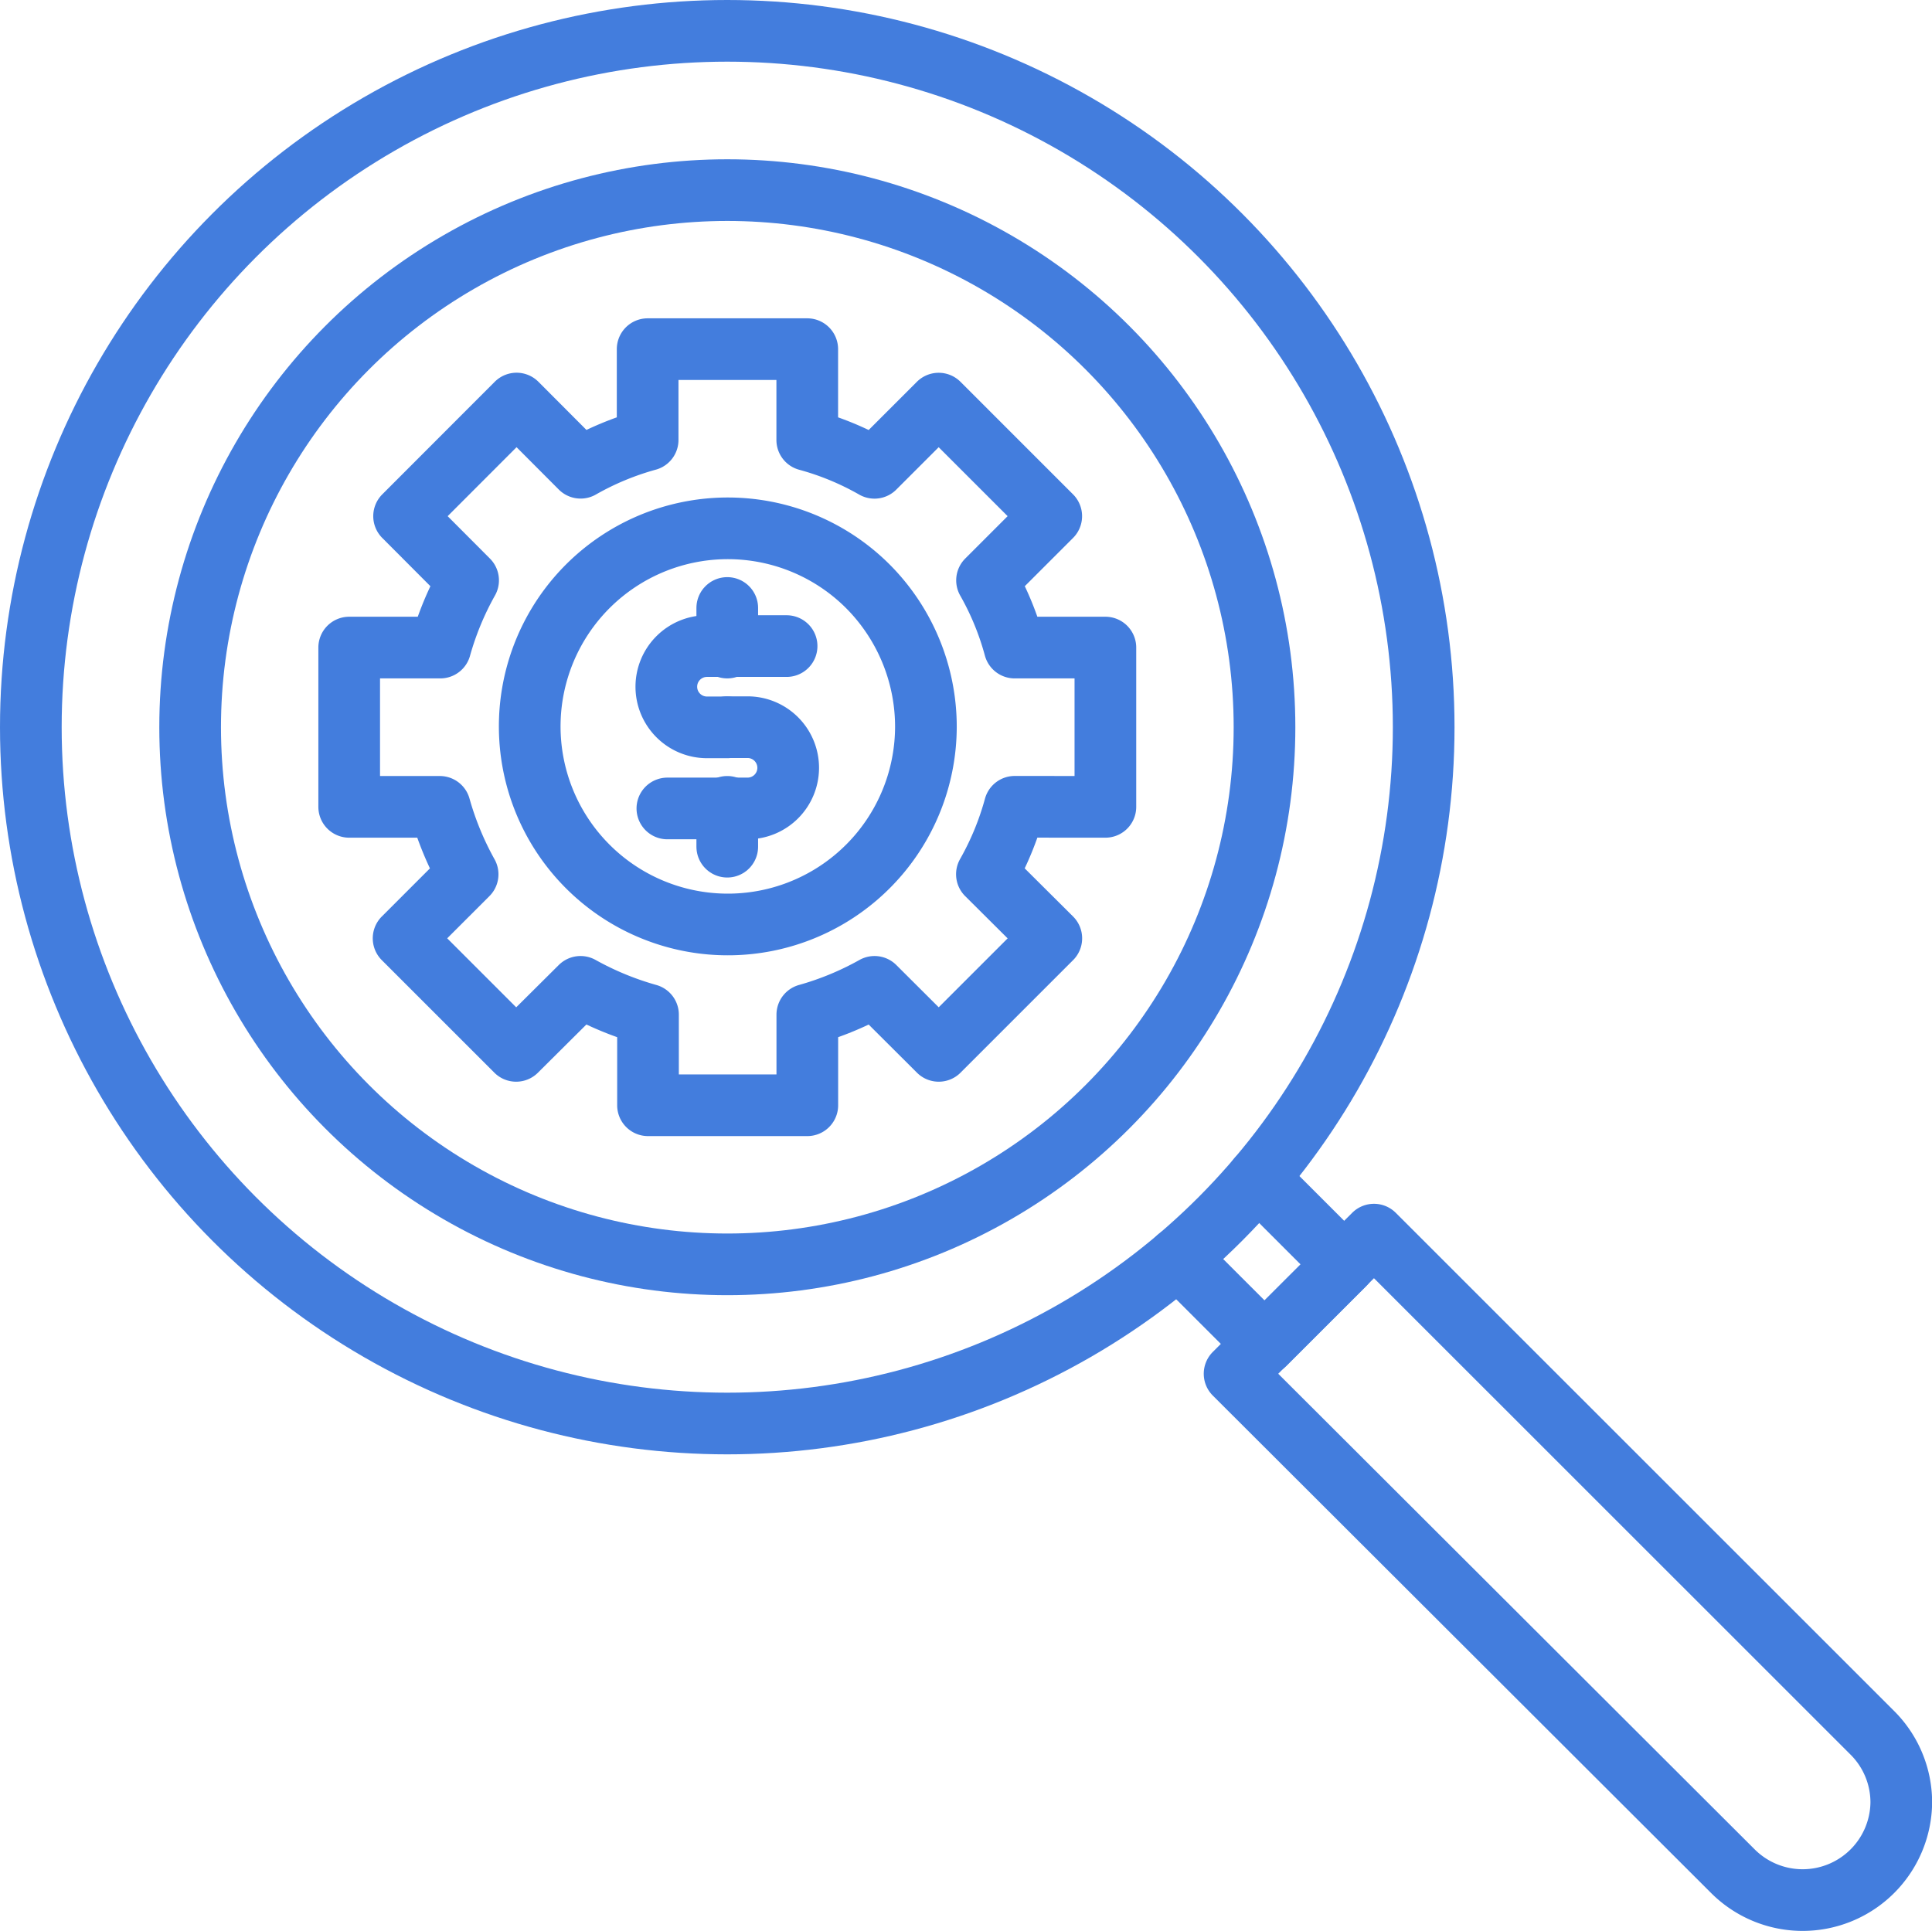<svg xmlns="http://www.w3.org/2000/svg" width="31.326" height="31.312" viewBox="0 0 31.326 31.312">
  <g id="search_find_magnifier_management_dollar_money_finance" data-name="search, find, magnifier, management, dollar, money, finance" transform="translate(-1.44 -1.9)">
    <circle id="Ellipse_127" data-name="Ellipse 127" cx="11.292" cy="11.292" r="11.292" transform="translate(1.94 2.4)" fill="none" stroke="#437ddd" stroke-linecap="round" stroke-linejoin="round" stroke-width="1"/>
    <circle id="Ellipse_128" data-name="Ellipse 128" cx="8.71" cy="8.71" r="8.71" transform="translate(4.523 4.983)" fill="none" stroke="#437ddd" stroke-linecap="round" stroke-linejoin="round" stroke-width="1"/>
    <path id="Path_932" data-name="Path 932" d="M63.45,61.66l-2.26,2.256,8.08,8.067a1.6,1.6,0,0,0,1.13.468h0A1.6,1.6,0,0,0,72,70.87h0a1.594,1.594,0,0,0-.468-1.13Z" transform="translate(-39.732 -39.739)" fill="none" stroke="#437ddd" stroke-linecap="round" stroke-linejoin="round" stroke-width="1"/>
    <path id="Path_933" data-name="Path 933" d="M59.711,58.88l1.4,1.4-1.291,1.291-1.4-1.4" transform="translate(-37.875 -37.875)" fill="none" stroke="#437ddd" stroke-linecap="round" stroke-linejoin="round" stroke-width="1"/>
    <path id="Path_934" data-name="Path 934" d="M29.871,25.492V22.909H28.4a4.668,4.668,0,0,0-.448-1.09l1.041-1.041-1.825-1.825-1.041,1.041a4.668,4.668,0,0,0-1.09-.451V18.07H22.449v1.472a4.754,4.754,0,0,0-1.087.451l-1.038-1.041L18.5,20.778l1.038,1.041a4.971,4.971,0,0,0-.451,1.09H17.61v2.583h1.469a5.063,5.063,0,0,0,.451,1.094l-1.038,1.038,1.825,1.825,1.044-1.038a5.063,5.063,0,0,0,1.094.451v1.469h2.583V28.862a4.971,4.971,0,0,0,1.09-.451l1.041,1.038,1.825-1.825L27.95,26.585a4.753,4.753,0,0,0,.451-1.094Z" transform="translate(-10.508 -10.508)" fill="none" stroke="#437ddd" stroke-linecap="round" stroke-linejoin="round" stroke-width="1"/>
    <path id="Path_935" data-name="Path 935" d="M32.856,30.115a3.212,3.212,0,1,1-.941-2.284A3.228,3.228,0,0,1,32.856,30.115Z" transform="translate(-16.403 -16.423)" fill="none" stroke="#437ddd" stroke-linecap="round" stroke-linejoin="round" stroke-width="1"/>
    <path id="Path_936" data-name="Path 936" d="M34.208,34h-.329a.659.659,0,0,1-.659-.659h0a.659.659,0,0,1,.659-.659H35.17" transform="translate(-20.976 -20.305)" fill="none" stroke="#437ddd" stroke-linecap="round" stroke-linejoin="round" stroke-width="1"/>
    <path id="Path_937" data-name="Path 937" d="M34.248,36.68h.329a.659.659,0,0,1,.659.659h0a.659.659,0,0,1-.659.659h-1.3" transform="translate(-21.016 -22.988)" fill="none" stroke="#437ddd" stroke-linecap="round" stroke-linejoin="round" stroke-width="1"/>
    <line id="Line_390" data-name="Line 390" y2="0.642" transform="translate(13.232 11.759)" fill="none" stroke="#437ddd" stroke-linecap="round" stroke-linejoin="round" stroke-width="1"/>
    <line id="Line_391" data-name="Line 391" y2="0.646" transform="translate(13.232 14.984)" fill="none" stroke="#437ddd" stroke-linecap="round" stroke-linejoin="round" stroke-width="1"/>
  </g>
</svg>
